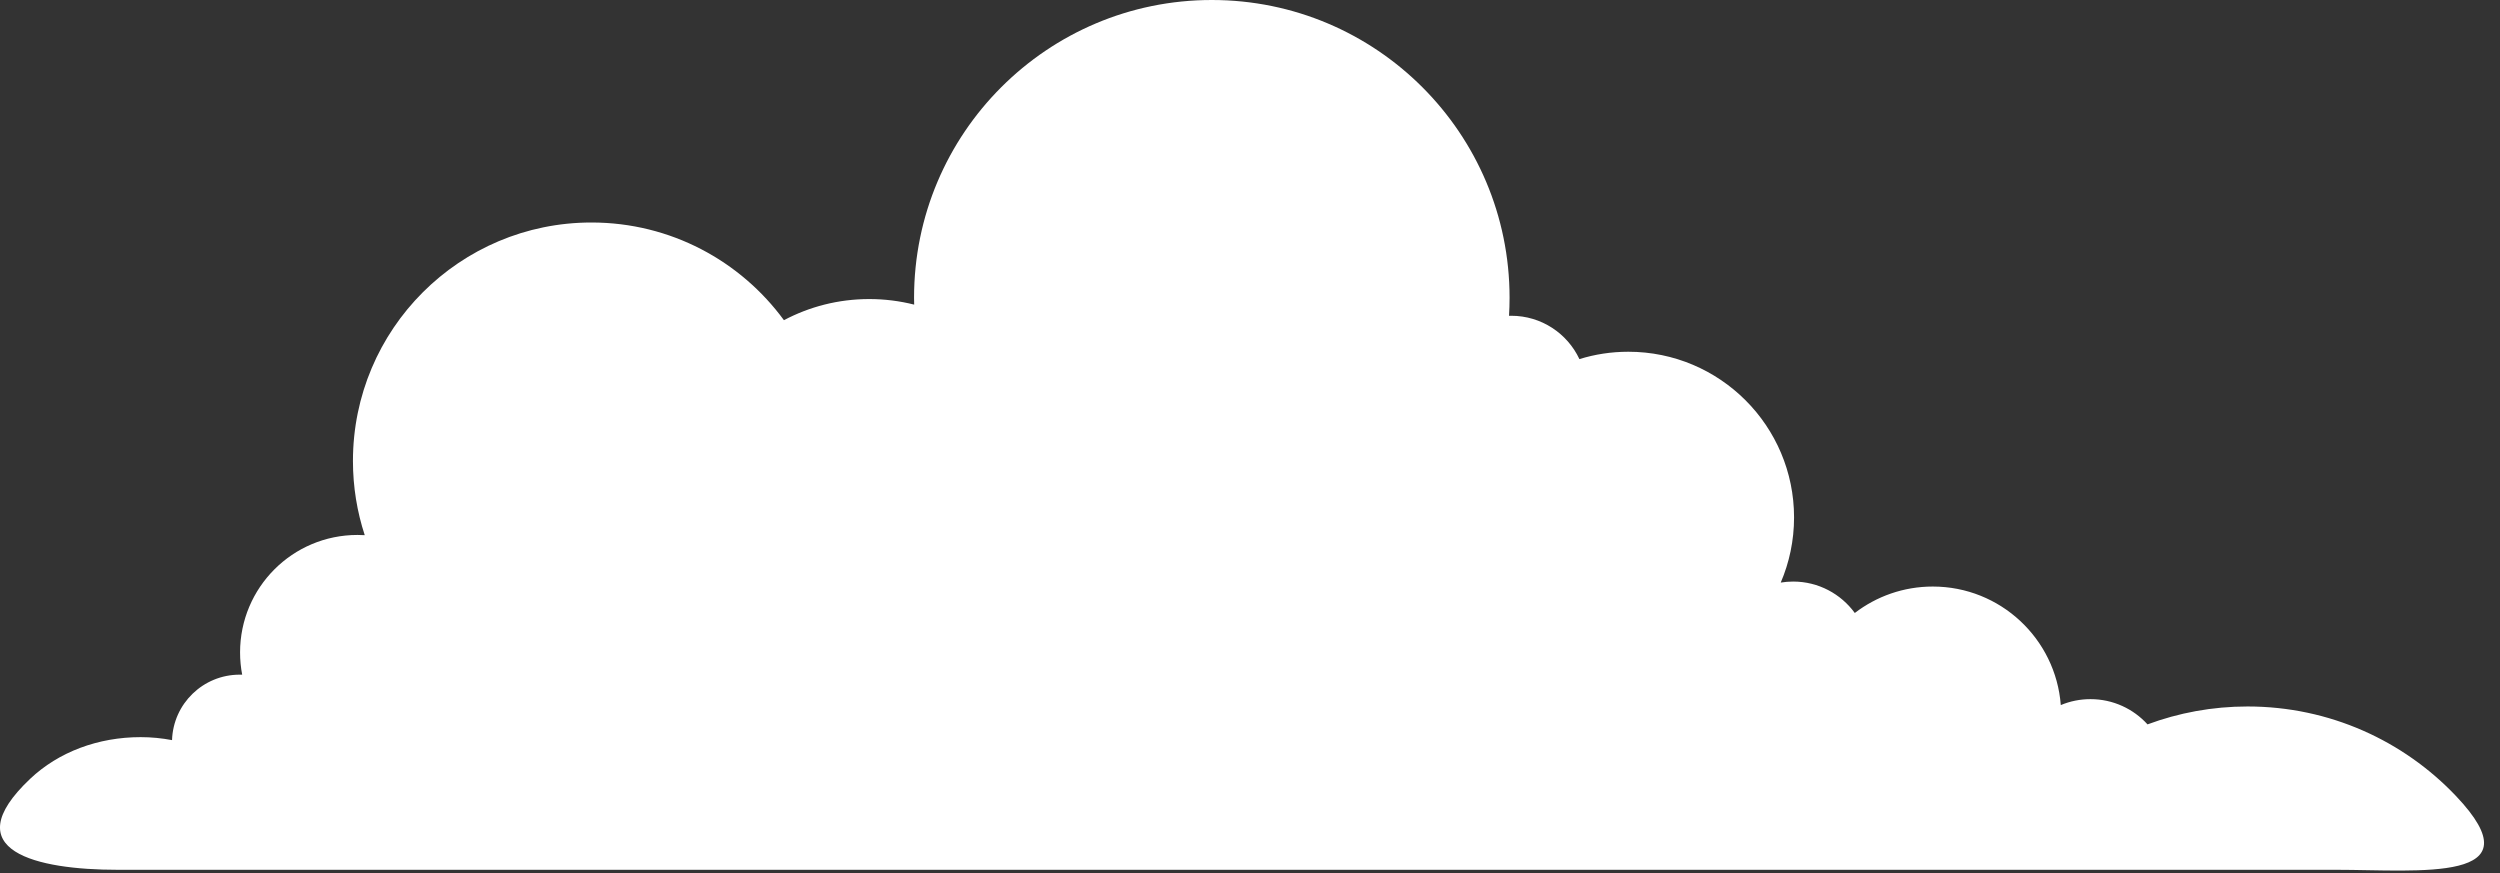 <svg width="146" height="51" viewBox="0 0 146 51" fill="none" xmlns="http://www.w3.org/2000/svg">
<rect x="0" y="0" width="146" height="51" fill="#333333" stroke="none"/>
<path fill-rule="evenodd" clip-rule="evenodd" d="M131.258 41.258C129.202 41.258 127.236 41.629 125.415 42.304C124.592 41.398 123.405 40.83 122.085 40.83C121.469 40.83 120.884 40.952 120.35 41.177C120.056 37.305 116.821 34.254 112.874 34.254C111.16 34.254 109.582 34.831 108.32 35.798C107.51 34.687 106.2 33.963 104.721 33.963C104.473 33.963 104.231 33.983 103.995 34.022C104.495 32.855 104.773 31.569 104.773 30.218C104.773 24.875 100.44 20.542 95.096 20.542C94.101 20.542 93.14 20.691 92.238 20.972C91.536 19.477 90.017 18.441 88.256 18.441L88.127 18.442C88.147 18.095 88.159 17.743 88.159 17.389C88.159 7.785 80.375 0 70.77 0C61.166 0 53.381 7.785 53.381 17.389C53.381 17.523 53.383 17.657 53.388 17.79C52.548 17.578 51.67 17.465 50.763 17.465C48.964 17.465 47.27 17.911 45.782 18.699C43.247 15.239 39.159 12.994 34.542 12.994C26.847 12.994 20.612 19.228 20.612 26.923C20.612 28.437 20.855 29.892 21.301 31.254C21.161 31.247 21.019 31.241 20.878 31.241C17.088 31.241 14.02 34.311 14.02 38.101C14.02 38.546 14.063 38.981 14.143 39.402C14.095 39.4 14.048 39.4 14 39.4C11.86 39.4 10.116 41.099 10.047 43.223C9.453 43.11 8.839 43.049 8.212 43.049C5.738 43.049 3.425 43.909 1.759 45.485C-2.697 49.701 2.168 50.796 6.855 50.796H12.969H17.767H116.121H123.799H136.41C141.298 50.796 148.277 51.596 143.428 46.485C140.372 43.266 136.047 41.258 131.258 41.258Z" fill="white"/>
</svg>
